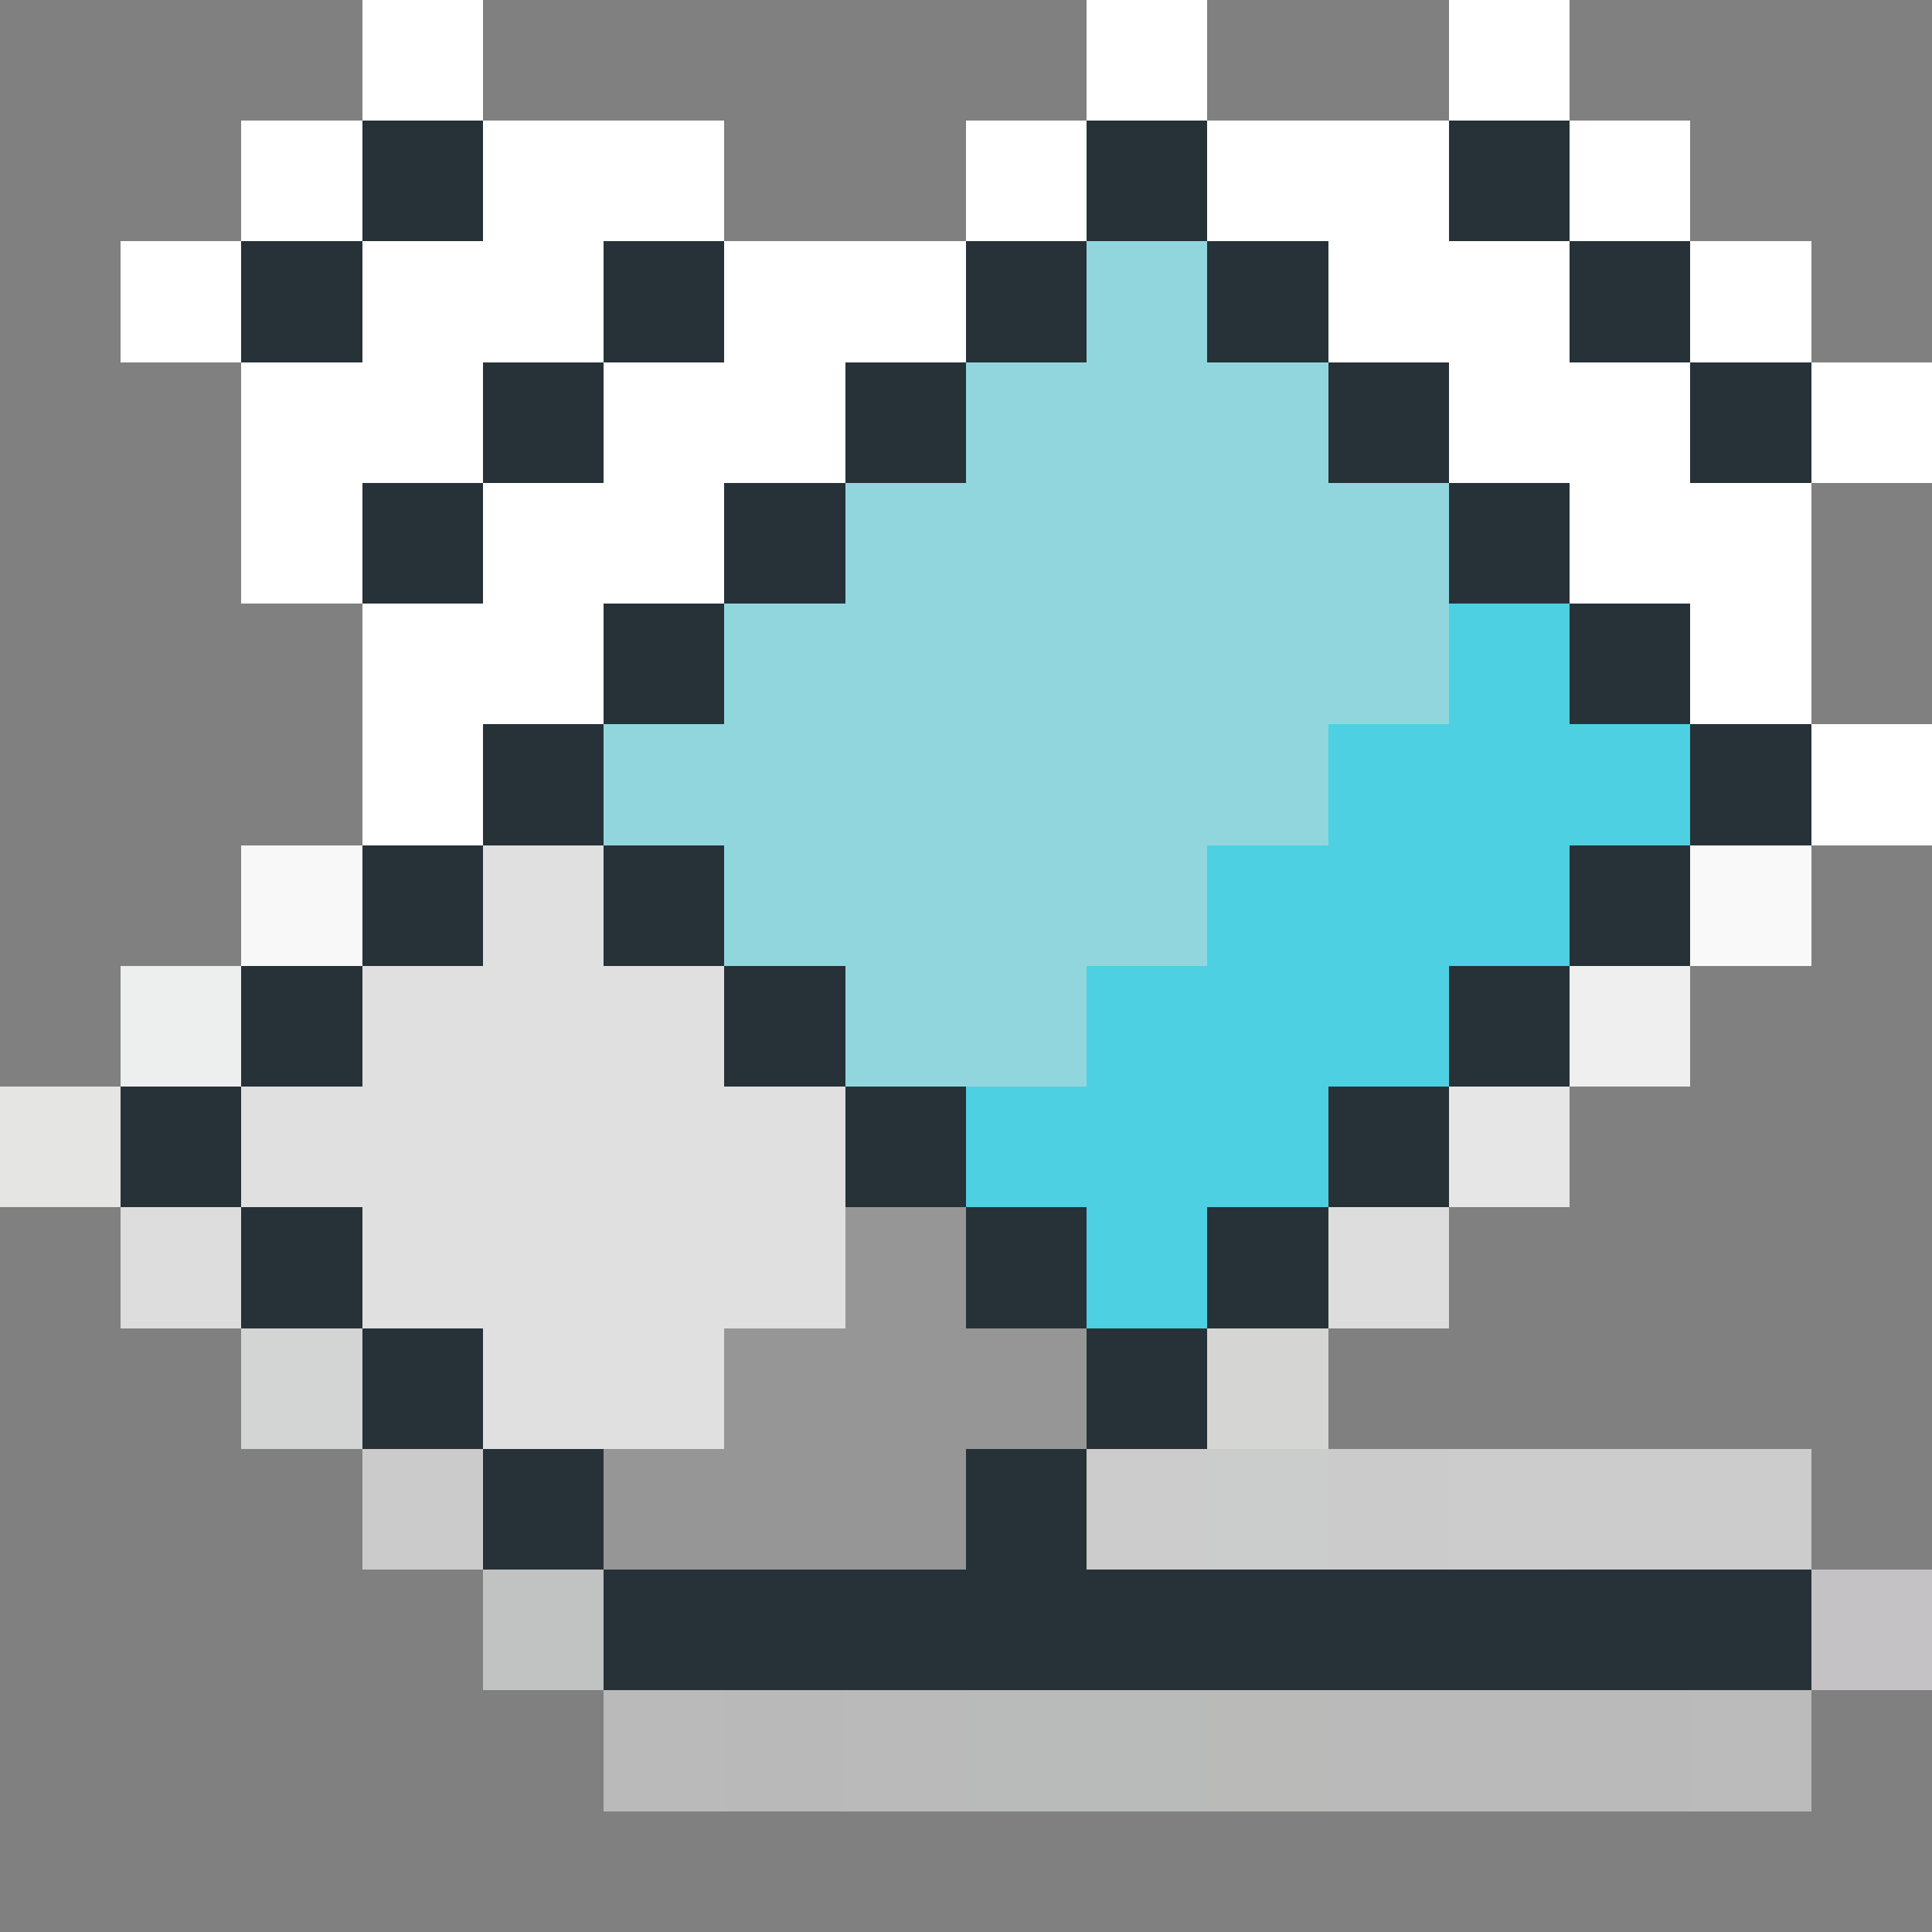 <svg xmlns="http://www.w3.org/2000/svg" viewBox="0 -0.5 16 16" shape-rendering="crispEdges">
<rect x="0" y="-0.5" width="16" height="16" fill="#808080" stroke="none"/>
<path stroke="#ffffff" d="M3 0h1M9 0h1M12 0h1M2 1h1M4 1h2M8 1h1M10 1h2M13 1h1M1 2h1M3 2h2M6 2h2M11 2h2M14 2h1M2 3h2M5 3h2M12 3h2M15 3h1M2 4h1M4 4h2M13 4h2M3 5h2M14 5h1M3 6h1M15 6h1" />
<path stroke="#263238" d="M3 1h1M9 1h1M12 1h1M2 2h1M5 2h1M8 2h1M10 2h1M13 2h1M4 3h1M7 3h1M11 3h1M14 3h1M3 4h1M6 4h1M12 4h1M5 5h1M13 5h1M4 6h1M14 6h1M3 7h1M5 7h1M13 7h1M2 8h1M6 8h1M12 8h1M1 9h1M7 9h1M11 9h1M2 10h1M8 10h1M10 10h1M3 11h1M9 11h1M4 12h1M8 12h1M5 13h10" />
<path stroke="#92d6dd" d="M9 2h1M8 3h3M7 4h5M6 5h6M5 6h6M6 7h4M7 8h2" />
<path stroke="#4dd0e1" d="M12 5h1M11 6h3M10 7h3M9 8h3M8 9h3M9 10h1" />
<path stroke="#f7f8f7" d="M2 7h1" />
<path stroke="#e0e0e0" d="M4 7h1M3 8h3M2 9h5M3 10h4M4 11h2" />
<path stroke="#f8f9f8" d="M14 7h1" />
<path stroke="#edeeee" d="M1 8h1" />
<path stroke="#efeff0" d="M13 8h1" />
<path stroke="#e5e5e4" d="M0 9h1" />
<path stroke="#e6e6e7" d="M12 9h1" />
<path stroke="#dcdddc" d="M1 10h1" />
<path stroke="#969696" d="M7 10h1M6 11h3M5 12h3" />
<path stroke="#dedddd" d="M11 10h1" />
<path stroke="#d3d4d4" d="M2 11h1" />
<path stroke="#d5d5d4" d="M10 11h1" />
<path stroke="#cbcbcb" d="M3 12h1" />
<path stroke="#cbcccb" d="M9 12h1" />
<path stroke="#cbcccc" d="M10 12h1" />
<path stroke="#cccbcc" d="M11 12h1" />
<path stroke="#cdcccc" d="M12 12h1" />
<path stroke="#cccccc" d="M13 12h2" />
<path stroke="#c1c2c2" d="M4 13h1" />
<path stroke="#c4c2c4" d="M15 13h1" />
<path stroke="#b9bab9" d="M5 14h1M7 14h1" />
<path stroke="#b9b9b9" d="M6 14h1" />
<path stroke="#b9baba" d="M8 14h2" />
<path stroke="#babab9" d="M10 14h1" />
<path stroke="#bababb" d="M11 14h1M13 14h1" />
<path stroke="#bababa" d="M12 14h1" />
<path stroke="#babbba" d="M14 14h1" />
</svg>